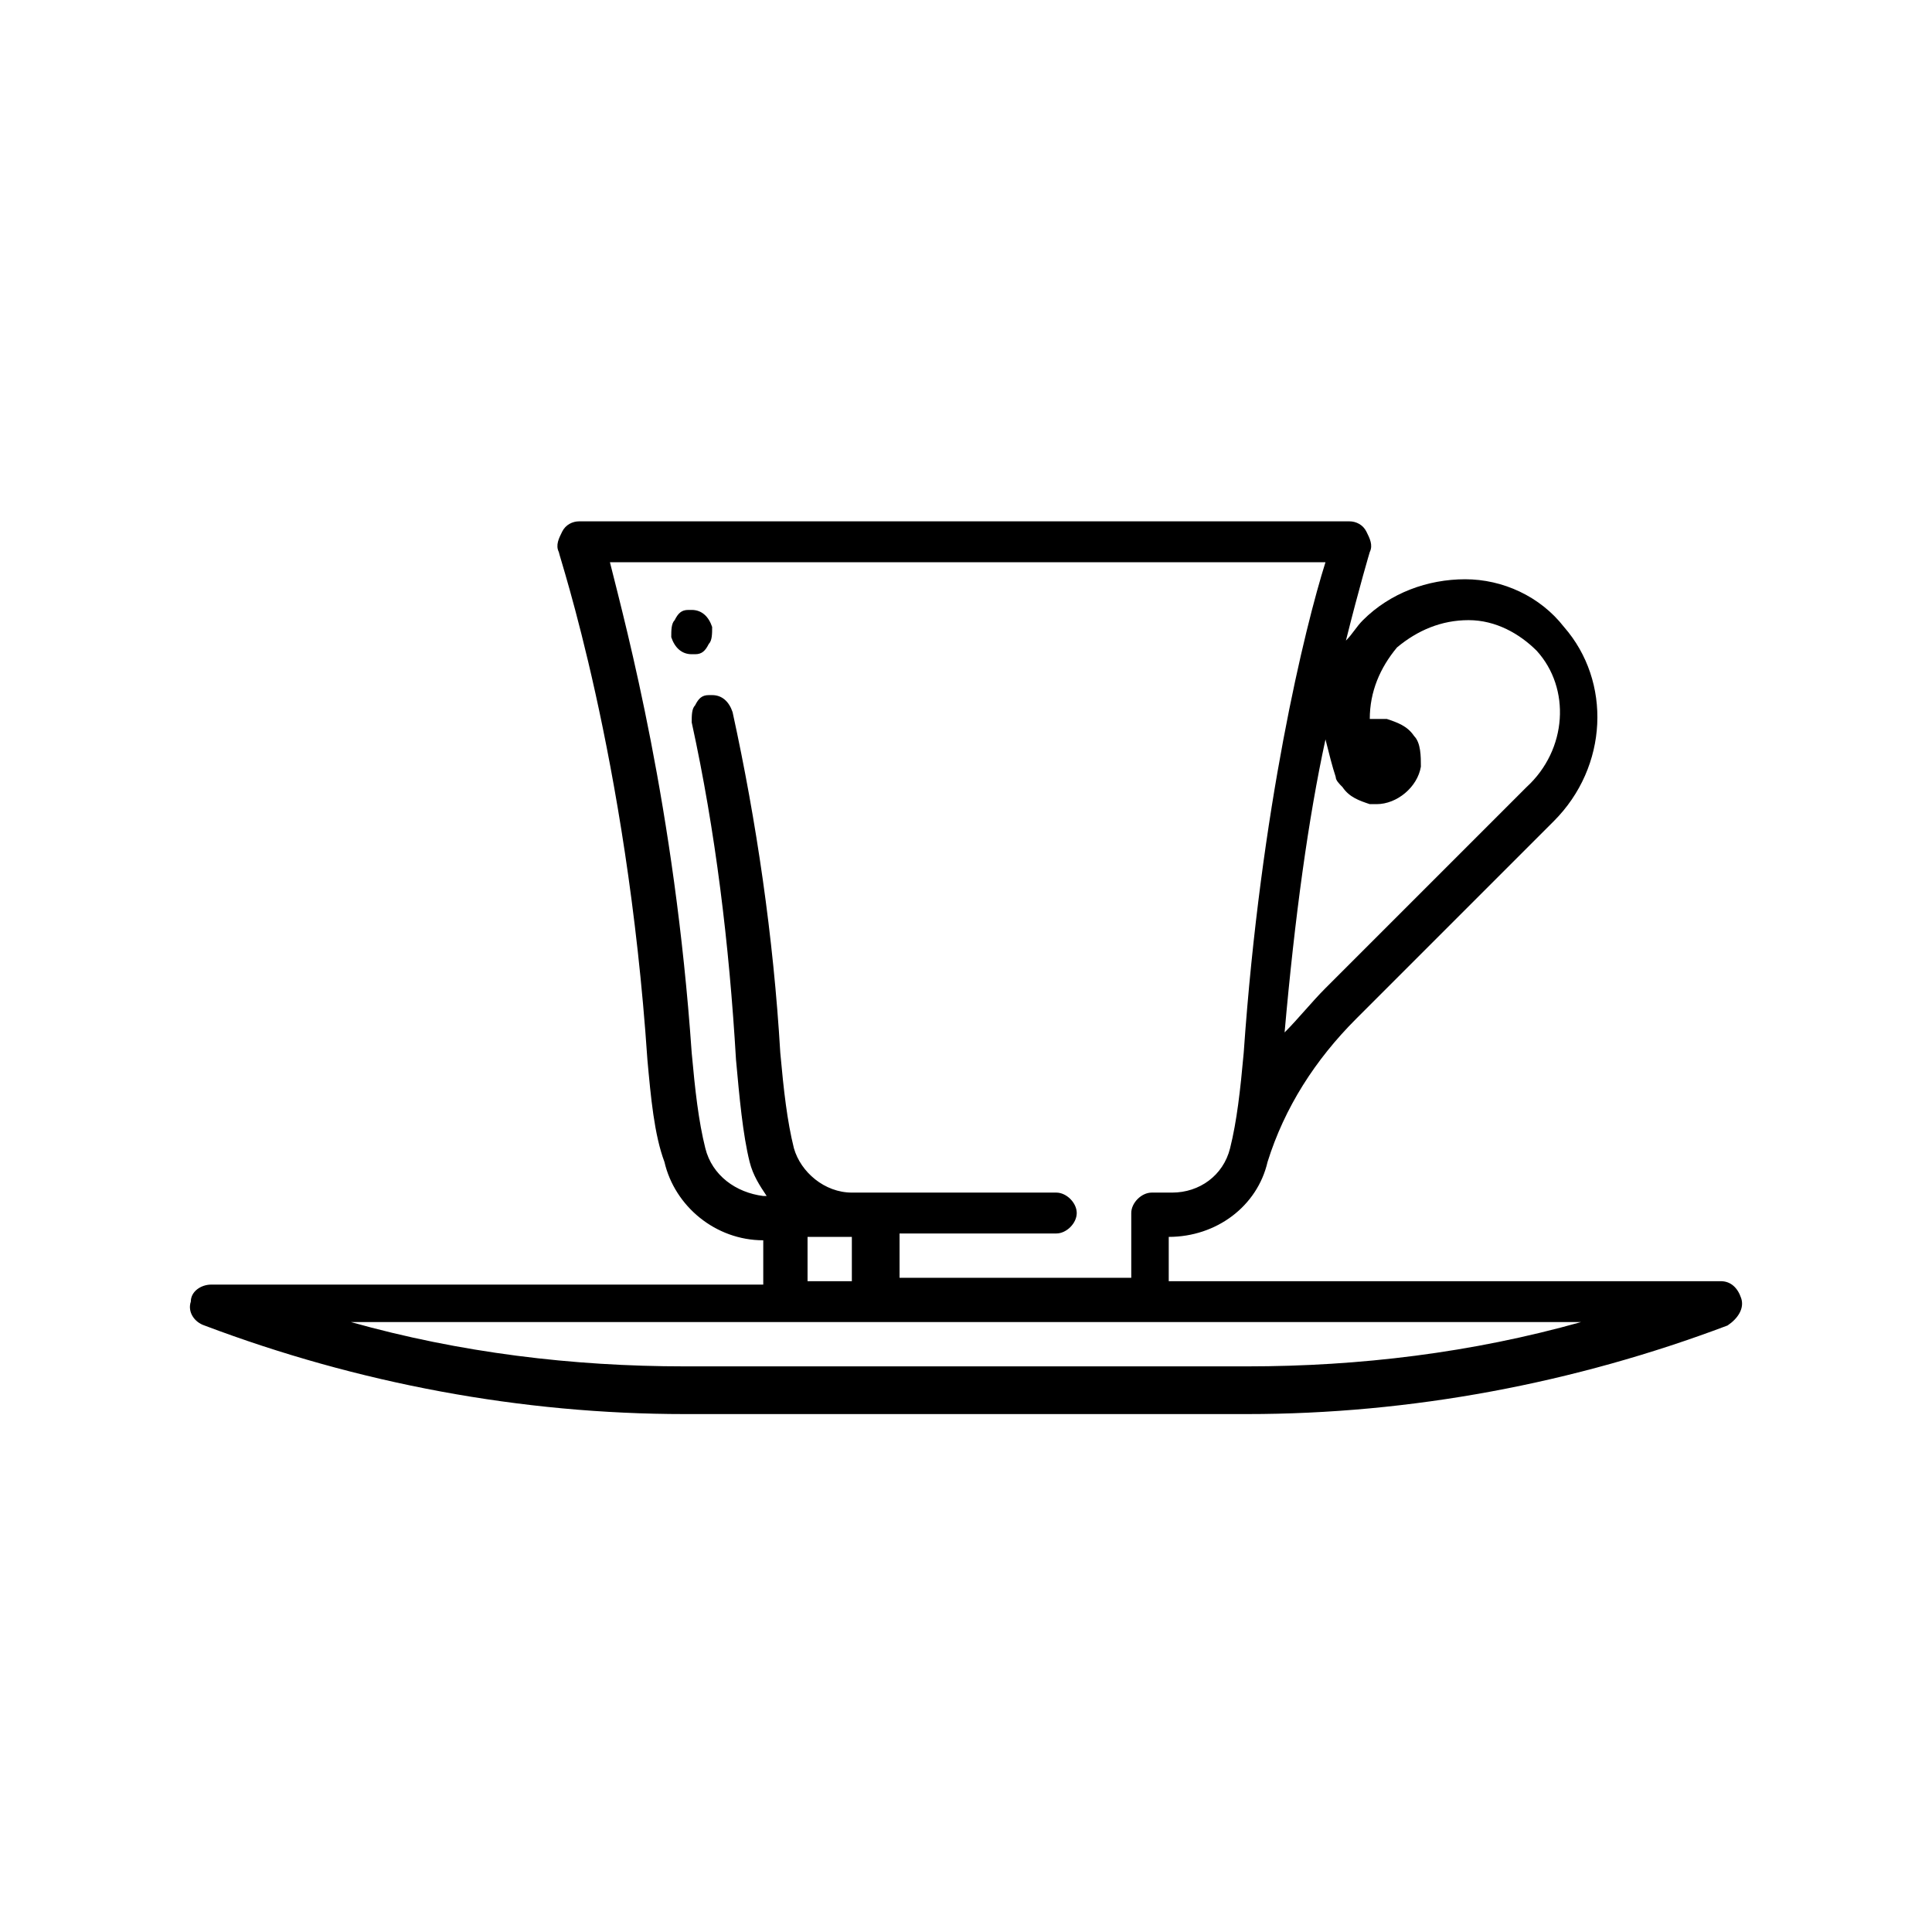<?xml version="1.0" encoding="utf-8"?>
<!-- Generator: Adobe Illustrator 19.1.0, SVG Export Plug-In . SVG Version: 6.00 Build 0)  -->
<svg version="1.1" id="Layer_1" xmlns="http://www.w3.org/2000/svg" xmlns:xlink="http://www.w3.org/1999/xlink" x="0px" y="0px"
	 viewBox="0 0 56.7 56.7" style="enable-background:new 0 0 56.7 56.7;" xml:space="preserve">
<style type="text/css">
	.st0{fill:#231F20;}
	.st1{clip-path:url(#SVGID_2_);fill:#FFFFFF;}
	.st2{clip-path:url(#SVGID_2_);fill:#003E7E;}
	.st3{clip-path:url(#SVGID_2_);fill-rule:evenodd;clip-rule:evenodd;fill:#FFFFFF;}
	.st4{fill:#EFC10B;}
	.st5{fill:#D7D1CA;}
	.st6{opacity:0.9;clip-path:url(#SVGID_4_);}
	.st7{clip-path:url(#SVGID_6_);fill:none;stroke:#EAEFF2;stroke-miterlimit:10;}
	.st8{clip-path:url(#SVGID_8_);fill-rule:evenodd;clip-rule:evenodd;fill:#74A333;}
	.st9{clip-path:url(#SVGID_8_);fill:none;stroke:#FFFFFF;stroke-linejoin:bevel;stroke-miterlimit:10;}
	.st10{clip-path:url(#SVGID_8_);fill-rule:evenodd;clip-rule:evenodd;fill:#BEB7B3;}
	.st11{clip-path:url(#SVGID_8_);fill-rule:evenodd;clip-rule:evenodd;fill:#DAD6D3;}
	.st12{clip-path:url(#SVGID_8_);fill-rule:evenodd;clip-rule:evenodd;fill:#E1E776;}
	.st13{clip-path:url(#SVGID_8_);fill:#BFD22B;}
	.st14{fill:#554742;}
	.st15{fill:#877B77;}
	.st16{fill:#BEB7B3;}
	.st17{fill:#F1EEE8;}
	.st18{fill:#F7F5F1;}
	.st19{fill:#E1E776;}
	.st20{fill:#D0DC70;}
	.st21{fill:#BFD22B;}
	.st22{fill:#74A333;}
	.st23{fill:#EAEFF2;}
	.st24{fill:#58B6E7;}
	.st25{fill:#3A84B6;}
	.st26{fill:#003E7E;}
	.st27{fill:#DAD6D3;}
	.st28{fill:none;stroke:#231F20;stroke-width:1.5;stroke-linecap:round;stroke-miterlimit:10;}
	.st29{fill:none;stroke:#231F20;stroke-width:1.5;stroke-miterlimit:10;}
</style>
<g>
	<path d="M51.1,38.1c-0.1-0.3-0.3-0.5-0.6-0.5H34.3v-1.3c1.4,0,2.6-0.9,2.9-2.2c0,0,0,0,0,0c0.5-1.6,1.4-3,2.6-4.2l5.8-5.8
		c1.6-1.6,1.7-4.1,0.3-5.7C45.2,17.5,44.1,17,43,17c-1.1,0-2.2,0.4-3,1.2c-0.2,0.2-0.3,0.4-0.5,0.6c0.4-1.6,0.7-2.6,0.7-2.6
		c0.1-0.2,0-0.4-0.1-0.6c-0.1-0.2-0.3-0.3-0.5-0.3H17c-0.2,0-0.4,0.1-0.5,0.3c-0.1,0.2-0.2,0.4-0.1,0.6c0,0.1,2,6,2.6,14.9
		c0.1,1.1,0.2,2.2,0.5,3c0.3,1.3,1.5,2.3,2.9,2.3v1.3H6.2c-0.3,0-0.6,0.2-0.6,0.5c-0.1,0.3,0.1,0.6,0.4,0.7
		c4.5,1.7,9.3,2.6,14.1,2.6h16.5c4.8,0,9.6-0.9,14.1-2.6C51,38.7,51.2,38.4,51.1,38.1 M39.2,22.8C39.2,22.8,39.2,22.9,39.2,22.8
		c0,0.1,0.1,0.2,0.2,0.3c0.2,0.3,0.5,0.4,0.8,0.5c0.1,0,0.1,0,0.2,0c0.6,0,1.2-0.5,1.3-1.1c0-0.3,0-0.7-0.2-0.9
		c-0.2-0.3-0.5-0.4-0.8-0.5c-0.2,0-0.3,0-0.5,0c0-0.8,0.3-1.5,0.8-2.1c0.6-0.5,1.3-0.8,2.1-0.8c0.8,0,1.5,0.4,2,0.9
		c1,1.1,0.9,2.9-0.3,4L38.9,29c-0.4,0.4-0.8,0.9-1.2,1.3c0.3-3.4,0.7-6.3,1.2-8.6C39,22.1,39.1,22.5,39.2,22.8 M20.7,33.7
		c-0.2-0.8-0.3-1.7-0.4-2.8c-0.5-7.2-1.9-12.4-2.4-14.4h21c-0.6,1.9-1.9,7.2-2.4,14.4c-0.1,1.1-0.2,2-0.4,2.8
		c-0.2,0.8-0.9,1.3-1.7,1.3h-0.6c-0.3,0-0.6,0.3-0.6,0.6v1.9h-4.7h0h0h-2.1v-1.3h4.6c0.3,0,0.6-0.3,0.6-0.6c0-0.3-0.3-0.6-0.6-0.6
		h-5.3H25c-0.8,0-1.5-0.6-1.7-1.3c-0.2-0.8-0.3-1.7-0.4-2.8c-0.2-3.4-0.7-6.8-1.4-10c-0.1-0.3-0.3-0.5-0.6-0.5c0,0-0.1,0-0.1,0
		c-0.2,0-0.3,0.1-0.4,0.3c-0.1,0.1-0.1,0.3-0.1,0.5c0,0,0,0,0,0c0.7,3.2,1.1,6.5,1.3,9.9c0.1,1.1,0.2,2.2,0.4,3
		c0.1,0.4,0.3,0.7,0.5,1h-0.1C21.6,35,20.9,34.5,20.7,33.7 M23.7,36.3h1.3v1.3h-1.3V36.3z M36.6,40.1H20.1c-3.3,0-6.6-0.4-9.8-1.3
		H23h5.3h0h0h5.3h12.8C43.2,39.7,39.9,40.1,36.6,40.1"/>
	<path d="M20.4,19.2c0.2,0,0.3-0.1,0.4-0.3c0.1-0.1,0.1-0.3,0.1-0.5v0c-0.1-0.3-0.3-0.5-0.6-0.5c0,0-0.1,0-0.1,0
		c-0.2,0-0.3,0.1-0.4,0.3c-0.1,0.1-0.1,0.3-0.1,0.5v0c0.1,0.3,0.3,0.5,0.6,0.5C20.3,19.2,20.4,19.2,20.4,19.2"/>
</g>
</svg>
